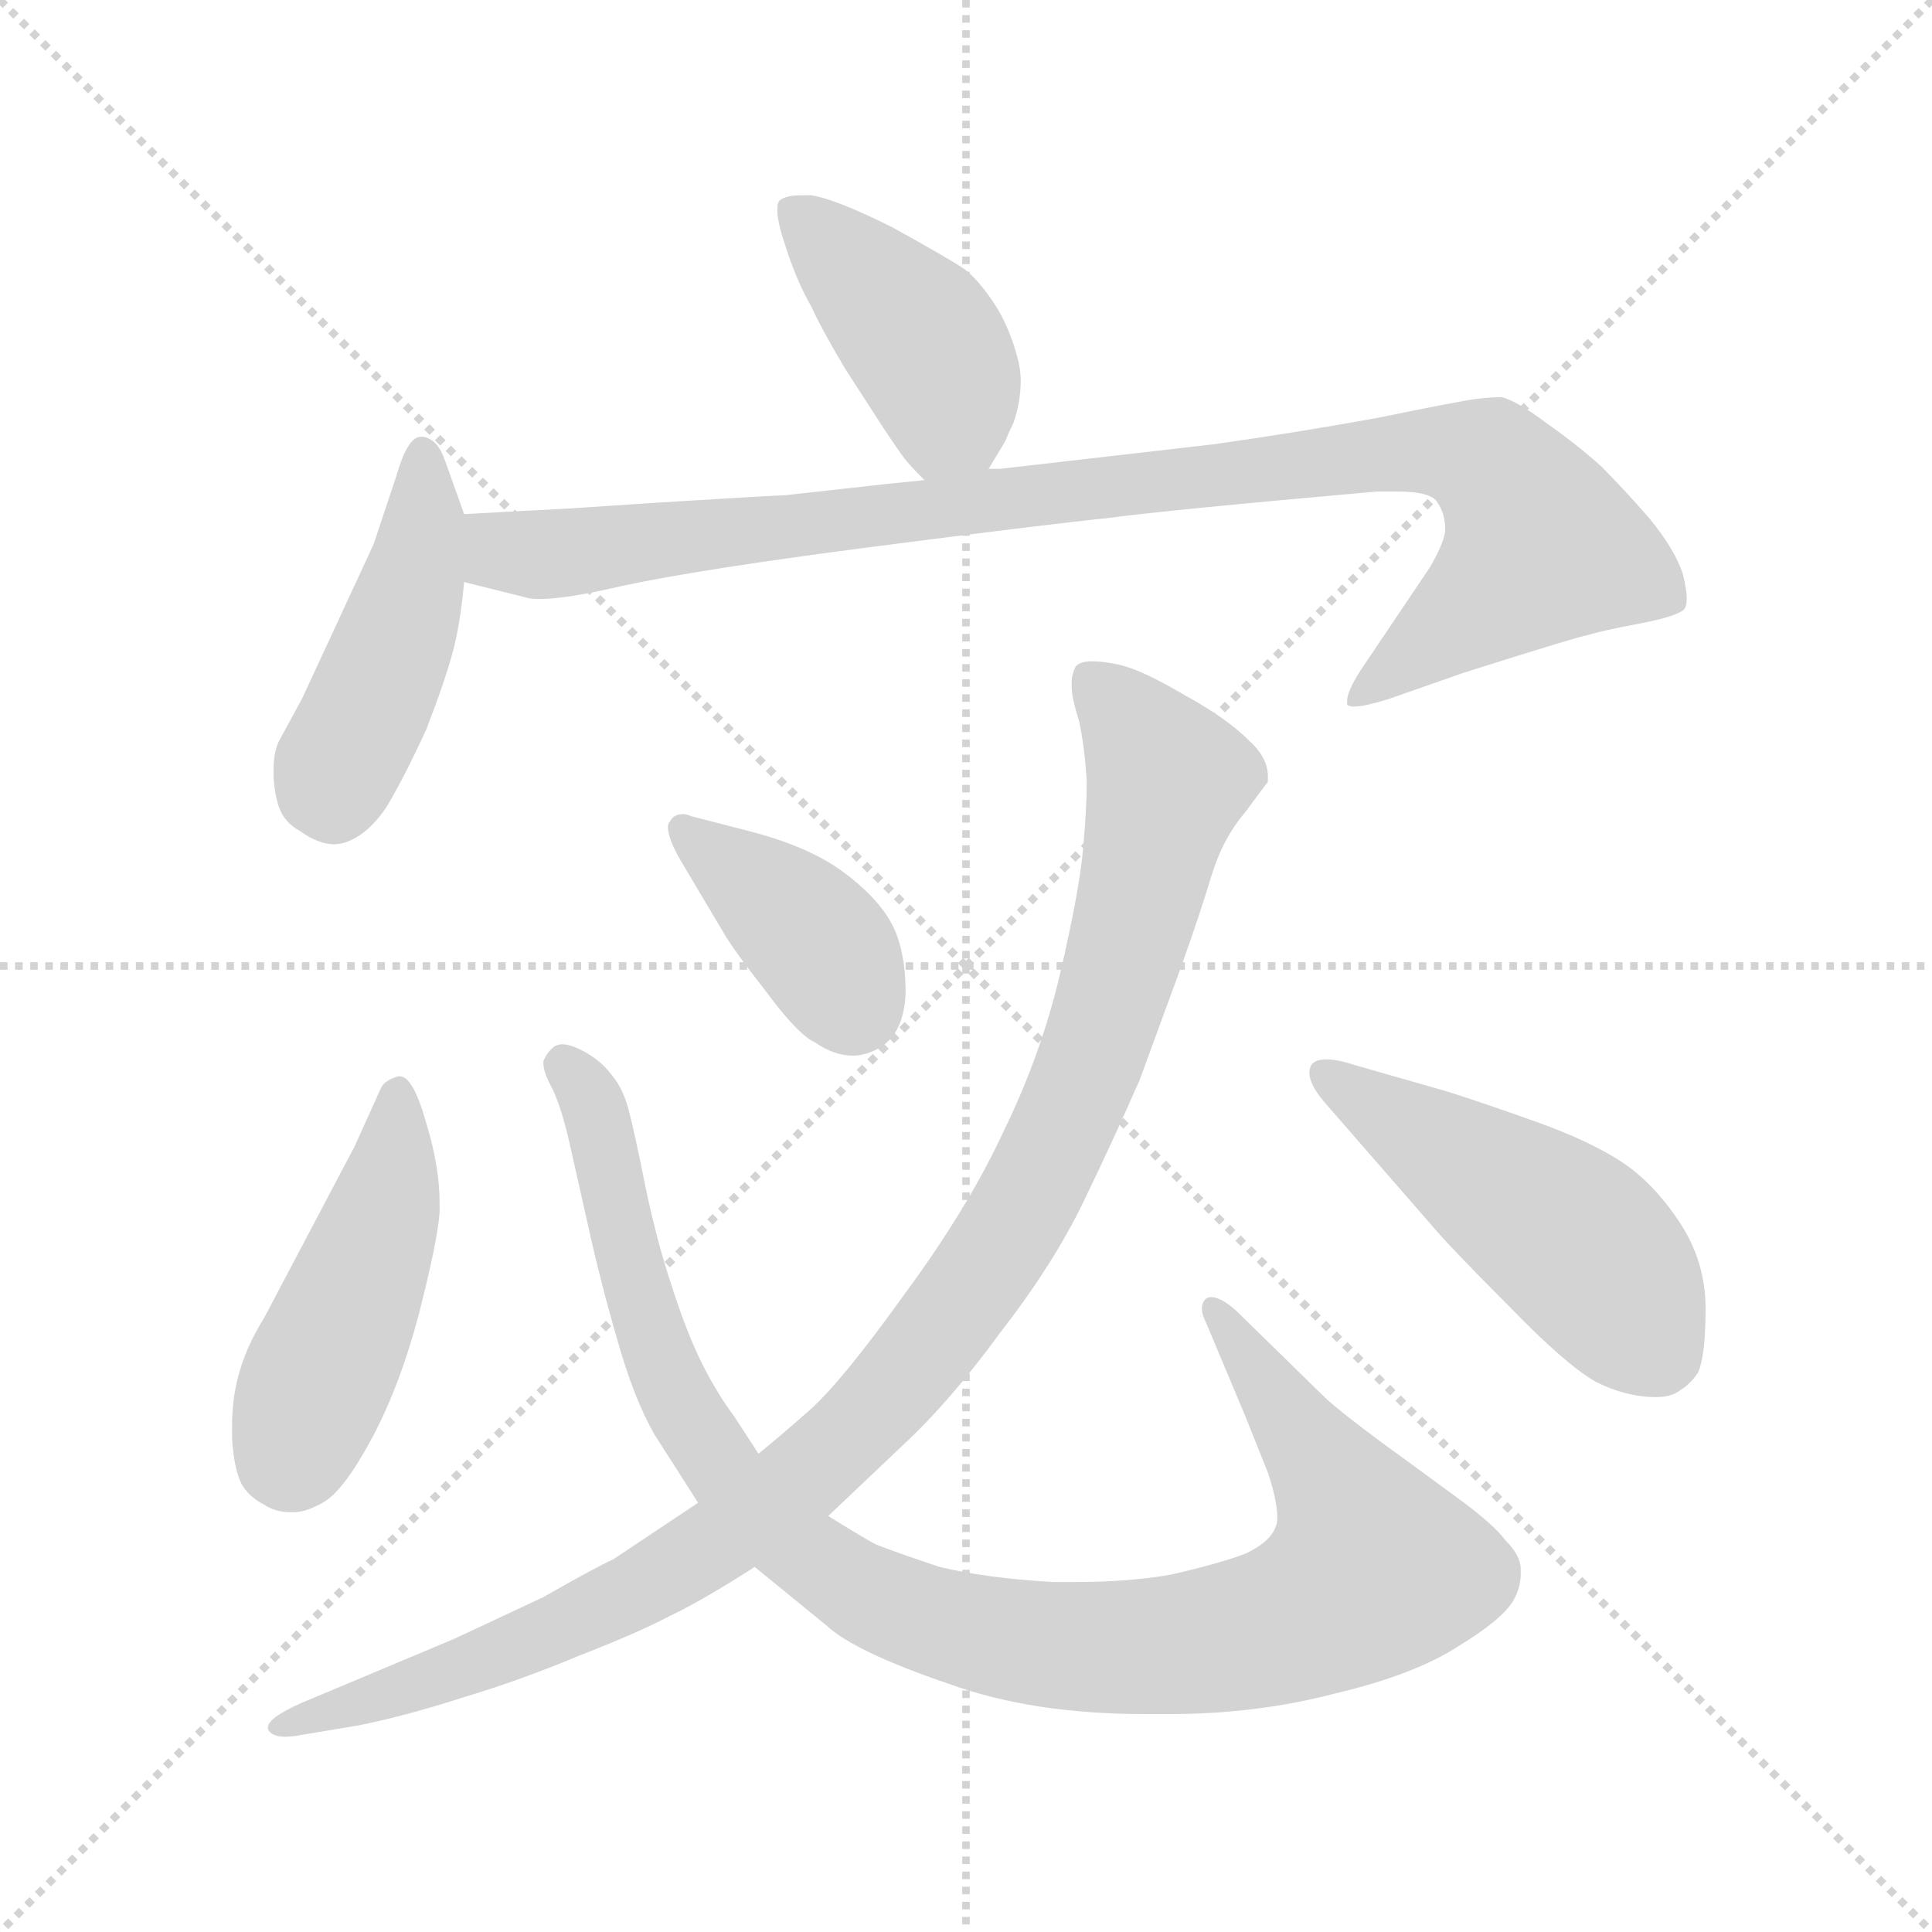 <svg xmlns="http://www.w3.org/2000/svg" version="1.1" viewBox="0 0 1024 1024">
  <g stroke="lightgray" stroke-dasharray="1,1" stroke-width="1" transform="scale(4, 4)">
    <line x1="0" y1="0" x2="256" y2="256" />
    <line x1="256" y1="0" x2="0" y2="256" />
    <line x1="128" y1="0" x2="128" y2="256" />
    <line x1="0" y1="128" x2="256" y2="128" />
  </g>
  <g transform="scale(1.0, -1.0) translate(0.0, -826.50)">
    <style type="text/css">
      
        @keyframes keyframes0 {
          from {
            stroke: blue;
            stroke-dashoffset: 421;
            stroke-width: 128;
          }
          58% {
            animation-timing-function: step-end;
            stroke: blue;
            stroke-dashoffset: 0;
            stroke-width: 128;
          }
          to {
            stroke: black;
            stroke-width: 1024;
          }
        }
        #make-me-a-hanzi-animation-0 {
          animation: keyframes0 0.593s both;
          animation-delay: 0s;
          animation-timing-function: linear;
        }
      
        @keyframes keyframes1 {
          from {
            stroke: blue;
            stroke-dashoffset: 452;
            stroke-width: 128;
          }
          60% {
            animation-timing-function: step-end;
            stroke: blue;
            stroke-dashoffset: 0;
            stroke-width: 128;
          }
          to {
            stroke: black;
            stroke-width: 1024;
          }
        }
        #make-me-a-hanzi-animation-1 {
          animation: keyframes1 0.618s both;
          animation-delay: 0.593s;
          animation-timing-function: linear;
        }
      
        @keyframes keyframes2 {
          from {
            stroke: blue;
            stroke-dashoffset: 983;
            stroke-width: 128;
          }
          76% {
            animation-timing-function: step-end;
            stroke: blue;
            stroke-dashoffset: 0;
            stroke-width: 128;
          }
          to {
            stroke: black;
            stroke-width: 1024;
          }
        }
        #make-me-a-hanzi-animation-2 {
          animation: keyframes2 1.05s both;
          animation-delay: 1.21s;
          animation-timing-function: linear;
        }
      
        @keyframes keyframes3 {
          from {
            stroke: blue;
            stroke-dashoffset: 462;
            stroke-width: 128;
          }
          60% {
            animation-timing-function: step-end;
            stroke: blue;
            stroke-dashoffset: 0;
            stroke-width: 128;
          }
          to {
            stroke: black;
            stroke-width: 1024;
          }
        }
        #make-me-a-hanzi-animation-3 {
          animation: keyframes3 0.626s both;
          animation-delay: 2.26s;
          animation-timing-function: linear;
        }
      
        @keyframes keyframes4 {
          from {
            stroke: blue;
            stroke-dashoffset: 1037;
            stroke-width: 128;
          }
          77% {
            animation-timing-function: step-end;
            stroke: blue;
            stroke-dashoffset: 0;
            stroke-width: 128;
          }
          to {
            stroke: black;
            stroke-width: 1024;
          }
        }
        #make-me-a-hanzi-animation-4 {
          animation: keyframes4 1.094s both;
          animation-delay: 2.886s;
          animation-timing-function: linear;
        }
      
        @keyframes keyframes5 {
          from {
            stroke: blue;
            stroke-dashoffset: 388;
            stroke-width: 128;
          }
          56% {
            animation-timing-function: step-end;
            stroke: blue;
            stroke-dashoffset: 0;
            stroke-width: 128;
          }
          to {
            stroke: black;
            stroke-width: 1024;
          }
        }
        #make-me-a-hanzi-animation-5 {
          animation: keyframes5 0.566s both;
          animation-delay: 3.98s;
          animation-timing-function: linear;
        }
      
        @keyframes keyframes6 {
          from {
            stroke: blue;
            stroke-dashoffset: 1060;
            stroke-width: 128;
          }
          78% {
            animation-timing-function: step-end;
            stroke: blue;
            stroke-dashoffset: 0;
            stroke-width: 128;
          }
          to {
            stroke: black;
            stroke-width: 1024;
          }
        }
        #make-me-a-hanzi-animation-6 {
          animation: keyframes6 1.113s both;
          animation-delay: 4.546s;
          animation-timing-function: linear;
        }
      
        @keyframes keyframes7 {
          from {
            stroke: blue;
            stroke-dashoffset: 494;
            stroke-width: 128;
          }
          62% {
            animation-timing-function: step-end;
            stroke: blue;
            stroke-dashoffset: 0;
            stroke-width: 128;
          }
          to {
            stroke: black;
            stroke-width: 1024;
          }
        }
        #make-me-a-hanzi-animation-7 {
          animation: keyframes7 0.652s both;
          animation-delay: 5.659s;
          animation-timing-function: linear;
        }
      
    </style>
    
      <path d="M 524 578 L 533 593 Q 534 596 537 602 Q 541 613 541 625 Q 541 629 540 634 Q 536 651 528 664 Q 519 678 511 684 Q 502 690 473 706 Q 443 721 430 723 L 425 723 Q 416 723 413 720 Q 412 719 412 715 Q 412 709 416 697 Q 422 678 430 664 Q 436 651 448 631 L 468 600 Q 476 588 479 584 Q 482 580 490 572 C 509 553 509 553 524 578 Z" fill="lightgray" />
    
      <path d="M 246 554 L 236 582 Q 232 594 224 595 L 223 595 Q 216 595 210 574 L 198 538 L 160 456 L 148 434 Q 145 428 145 419 L 145 414 Q 146 402 149 396 Q 152 390 159 386 Q 169 379 177 379 Q 180 379 183 380 Q 195 384 205 399 Q 214 414 226 440 Q 236 466 240 481 Q 244 496 246 518 L 246 554 Z" fill="lightgray" />
    
      <path d="M 490 572 L 470 570 L 416 564 Q 412 564 347 560 L 302 557 Q 282 556 246 554 C 216 552 217 525 246 518 L 278 510 Q 281 509 286 509 Q 300 509 330 516 Q 372 525 465 537 Q 558 549 588 552 Q 617 556 730 566 L 740 566 Q 759 566 762 560 Q 766 554 766 546 Q 766 540 758 526 L 721 471 Q 714 460 714 455 L 714 453 Q 715 452 718 452 Q 723 452 736 456 L 776 470 Q 836 489 842 490 Q 848 492 869 496 Q 890 500 893 504 Q 894 506 894 509 Q 894 514 892 522 Q 888 535 874 552 Q 860 568 849 579 Q 837 590 820 602 Q 804 614 796 616 Q 790 616 782 615 Q 774 614 730 605 Q 686 597 643 591 L 530 578 L 524 578 L 490 572 Z" fill="lightgray" />
    
      <path d="M 140 128 Q 130 112 126 96 Q 123 84 123 71 L 123 64 Q 124 48 128 40 Q 132 33 140 29 Q 146 25 154 25 L 156 25 Q 162 25 171 30 Q 182 36 197 64 Q 212 92 222 130 Q 232 169 233 184 L 233 189 Q 233 208 226 231 Q 219 256 212 256 L 211 256 Q 204 254 202 250 L 188 219 L 140 128 Z" fill="lightgray" />
    
      <path d="M 402 56 L 389 76 Q 380 88 372 104 Q 364 120 356 145 Q 348 169 342 198 Q 336 228 333 239 Q 330 250 324 257 Q 318 265 308 270 Q 302 273 298 273 Q 296 273 294 272 Q 290 269 288 264 L 288 263 Q 288 258 293 249 Q 298 238 302 220 L 311 180 Q 318 148 327 117 Q 336 85 347 66 L 370 30 L 400 -4 L 438 -35 Q 453 -49 503 -66 Q 547 -82 607 -82 L 620 -82 Q 666 -82 708 -71 Q 750 -61 773 -46 Q 796 -32 802 -22 Q 806 -15 806 -8 L 806 -5 Q 806 2 798 10 Q 792 18 776 30 L 746 52 Q 710 78 701 87 L 655 132 Q 647 139 642 139 Q 640 139 639 138 Q 637 136 637 133 Q 637 130 639 126 L 660 76 L 672 46 Q 677 31 677 22 Q 677 19 676 17 Q 673 9 660 3 Q 647 -2 621 -8 Q 599 -12 570 -12 L 558 -12 Q 523 -10 498 -4 Q 474 4 464 8 Q 455 13 439 23 L 402 56 Z" fill="lightgray" />
    
      <path d="M 383 333 Q 388 324 406 301 Q 423 278 432 274 Q 442 267 452 267 Q 458 267 464 270 Q 479 277 480 300 Q 480 324 472 338 Q 464 352 446 365 Q 428 378 397 386 L 366 394 Q 364 395 362 395 Q 357 395 355 391 Q 354 390 354 388 Q 354 382 361 370 L 383 333 Z" fill="lightgray" />
    
      <path d="M 370 30 L 325 0 Q 316 -4 288 -20 L 241 -42 L 191 -63 L 160 -76 Q 142 -84 142 -89 L 142 -90 Q 144 -94 151 -94 Q 155 -94 160 -93 L 190 -88 Q 215 -83 246 -73 Q 276 -64 307 -51 Q 338 -39 355 -30 Q 372 -22 400 -4 L 439 23 L 478 60 Q 503 83 530 120 Q 558 156 574 189 Q 590 222 604 254 L 626 314 Q 636 342 642 362 Q 648 382 660 396 Q 671 411 672 412 L 672 415 Q 672 425 662 434 Q 650 446 628 458 Q 606 471 594 474 Q 585 476 579 476 Q 572 476 570 473 Q 568 469 568 465 L 568 462 Q 568 457 572 444 Q 575 430 576 412 Q 576 398 574 376 Q 572 354 562 311 Q 552 268 532 227 Q 513 186 479 140 Q 446 94 429 79 Q 412 64 402 56 L 370 30 Z" fill="lightgray" />
    
      <path d="M 718 262 Q 709 265 703 265 Q 697 265 695 262 Q 694 260 694 258 Q 694 251 704 240 L 758 178 Q 768 166 800 134 Q 830 103 846 94 Q 862 86 878 86 Q 886 86 891 90 Q 896 93 900 99 Q 904 108 904 133 Q 904 158 890 179 Q 876 200 859 211 Q 842 222 814 232 Q 786 242 767 248 L 718 262 Z" fill="lightgray" />
    
    
      <clipPath id="make-me-a-hanzi-clip-0">
        <path d="M 524 578 L 533 593 Q 534 596 537 602 Q 541 613 541 625 Q 541 629 540 634 Q 536 651 528 664 Q 519 678 511 684 Q 502 690 473 706 Q 443 721 430 723 L 425 723 Q 416 723 413 720 Q 412 719 412 715 Q 412 709 416 697 Q 422 678 430 664 Q 436 651 448 631 L 468 600 Q 476 588 479 584 Q 482 580 490 572 C 509 553 509 553 524 578 Z" />
      </clipPath>
      <path clip-path="url(#make-me-a-hanzi-clip-0)" d="M 420 716 L 494 638 L 503 612 L 494 583" fill="none" id="make-me-a-hanzi-animation-0" stroke-dasharray="293 586" stroke-linecap="round" />
    
      <clipPath id="make-me-a-hanzi-clip-1">
        <path d="M 246 554 L 236 582 Q 232 594 224 595 L 223 595 Q 216 595 210 574 L 198 538 L 160 456 L 148 434 Q 145 428 145 419 L 145 414 Q 146 402 149 396 Q 152 390 159 386 Q 169 379 177 379 Q 180 379 183 380 Q 195 384 205 399 Q 214 414 226 440 Q 236 466 240 481 Q 244 496 246 518 L 246 554 Z" />
      </clipPath>
      <path clip-path="url(#make-me-a-hanzi-clip-1)" d="M 224 587 L 218 514 L 179 421 L 177 399" fill="none" id="make-me-a-hanzi-animation-1" stroke-dasharray="324 648" stroke-linecap="round" />
    
      <clipPath id="make-me-a-hanzi-clip-2">
        <path d="M 490 572 L 470 570 L 416 564 Q 412 564 347 560 L 302 557 Q 282 556 246 554 C 216 552 217 525 246 518 L 278 510 Q 281 509 286 509 Q 300 509 330 516 Q 372 525 465 537 Q 558 549 588 552 Q 617 556 730 566 L 740 566 Q 759 566 762 560 Q 766 554 766 546 Q 766 540 758 526 L 721 471 Q 714 460 714 455 L 714 453 Q 715 452 718 452 Q 723 452 736 456 L 776 470 Q 836 489 842 490 Q 848 492 869 496 Q 890 500 893 504 Q 894 506 894 509 Q 894 514 892 522 Q 888 535 874 552 Q 860 568 849 579 Q 837 590 820 602 Q 804 614 796 616 Q 790 616 782 615 Q 774 614 730 605 Q 686 597 643 591 L 530 578 L 524 578 L 490 572 Z" />
      </clipPath>
      <path clip-path="url(#make-me-a-hanzi-clip-2)" d="M 255 548 L 267 534 L 301 533 L 744 588 L 789 581 L 817 537 L 716 454" fill="none" id="make-me-a-hanzi-animation-2" stroke-dasharray="855 1710" stroke-linecap="round" />
    
      <clipPath id="make-me-a-hanzi-clip-3">
        <path d="M 140 128 Q 130 112 126 96 Q 123 84 123 71 L 123 64 Q 124 48 128 40 Q 132 33 140 29 Q 146 25 154 25 L 156 25 Q 162 25 171 30 Q 182 36 197 64 Q 212 92 222 130 Q 232 169 233 184 L 233 189 Q 233 208 226 231 Q 219 256 212 256 L 211 256 Q 204 254 202 250 L 188 219 L 140 128 Z" />
      </clipPath>
      <path clip-path="url(#make-me-a-hanzi-clip-3)" d="M 212 248 L 203 183 L 150 53" fill="none" id="make-me-a-hanzi-animation-3" stroke-dasharray="334 668" stroke-linecap="round" />
    
      <clipPath id="make-me-a-hanzi-clip-4">
        <path d="M 402 56 L 389 76 Q 380 88 372 104 Q 364 120 356 145 Q 348 169 342 198 Q 336 228 333 239 Q 330 250 324 257 Q 318 265 308 270 Q 302 273 298 273 Q 296 273 294 272 Q 290 269 288 264 L 288 263 Q 288 258 293 249 Q 298 238 302 220 L 311 180 Q 318 148 327 117 Q 336 85 347 66 L 370 30 L 400 -4 L 438 -35 Q 453 -49 503 -66 Q 547 -82 607 -82 L 620 -82 Q 666 -82 708 -71 Q 750 -61 773 -46 Q 796 -32 802 -22 Q 806 -15 806 -8 L 806 -5 Q 806 2 798 10 Q 792 18 776 30 L 746 52 Q 710 78 701 87 L 655 132 Q 647 139 642 139 Q 640 139 639 138 Q 637 136 637 133 Q 637 130 639 126 L 660 76 L 672 46 Q 677 31 677 22 Q 677 19 676 17 Q 673 9 660 3 Q 647 -2 621 -8 Q 599 -12 570 -12 L 558 -12 Q 523 -10 498 -4 Q 474 4 464 8 Q 455 13 439 23 L 402 56 Z" />
      </clipPath>
      <path clip-path="url(#make-me-a-hanzi-clip-4)" d="M 297 264 L 313 244 L 342 128 L 375 59 L 419 10 L 487 -31 L 556 -46 L 627 -45 L 679 -35 L 725 -8 L 716 28 L 642 134" fill="none" id="make-me-a-hanzi-animation-4" stroke-dasharray="909 1818" stroke-linecap="round" />
    
      <clipPath id="make-me-a-hanzi-clip-5">
        <path d="M 383 333 Q 388 324 406 301 Q 423 278 432 274 Q 442 267 452 267 Q 458 267 464 270 Q 479 277 480 300 Q 480 324 472 338 Q 464 352 446 365 Q 428 378 397 386 L 366 394 Q 364 395 362 395 Q 357 395 355 391 Q 354 390 354 388 Q 354 382 361 370 L 383 333 Z" />
      </clipPath>
      <path clip-path="url(#make-me-a-hanzi-clip-5)" d="M 362 387 L 434 326 L 453 293" fill="none" id="make-me-a-hanzi-animation-5" stroke-dasharray="260 520" stroke-linecap="round" />
    
      <clipPath id="make-me-a-hanzi-clip-6">
        <path d="M 370 30 L 325 0 Q 316 -4 288 -20 L 241 -42 L 191 -63 L 160 -76 Q 142 -84 142 -89 L 142 -90 Q 144 -94 151 -94 Q 155 -94 160 -93 L 190 -88 Q 215 -83 246 -73 Q 276 -64 307 -51 Q 338 -39 355 -30 Q 372 -22 400 -4 L 439 23 L 478 60 Q 503 83 530 120 Q 558 156 574 189 Q 590 222 604 254 L 626 314 Q 636 342 642 362 Q 648 382 660 396 Q 671 411 672 412 L 672 415 Q 672 425 662 434 Q 650 446 628 458 Q 606 471 594 474 Q 585 476 579 476 Q 572 476 570 473 Q 568 469 568 465 L 568 462 Q 568 457 572 444 Q 575 430 576 412 Q 576 398 574 376 Q 572 354 562 311 Q 552 268 532 227 Q 513 186 479 140 Q 446 94 429 79 Q 412 64 402 56 L 370 30 Z" />
      </clipPath>
      <path clip-path="url(#make-me-a-hanzi-clip-6)" d="M 577 467 L 619 413 L 591 301 L 571 246 L 536 175 L 504 128 L 447 63 L 382 10 L 271 -48 L 148 -89" fill="none" id="make-me-a-hanzi-animation-6" stroke-dasharray="932 1864" stroke-linecap="round" />
    
      <clipPath id="make-me-a-hanzi-clip-7">
        <path d="M 718 262 Q 709 265 703 265 Q 697 265 695 262 Q 694 260 694 258 Q 694 251 704 240 L 758 178 Q 768 166 800 134 Q 830 103 846 94 Q 862 86 878 86 Q 886 86 891 90 Q 896 93 900 99 Q 904 108 904 133 Q 904 158 890 179 Q 876 200 859 211 Q 842 222 814 232 Q 786 242 767 248 L 718 262 Z" />
      </clipPath>
      <path clip-path="url(#make-me-a-hanzi-clip-7)" d="M 701 258 L 835 168 L 882 108" fill="none" id="make-me-a-hanzi-animation-7" stroke-dasharray="366 732" stroke-linecap="round" />
    
  </g>
</svg>